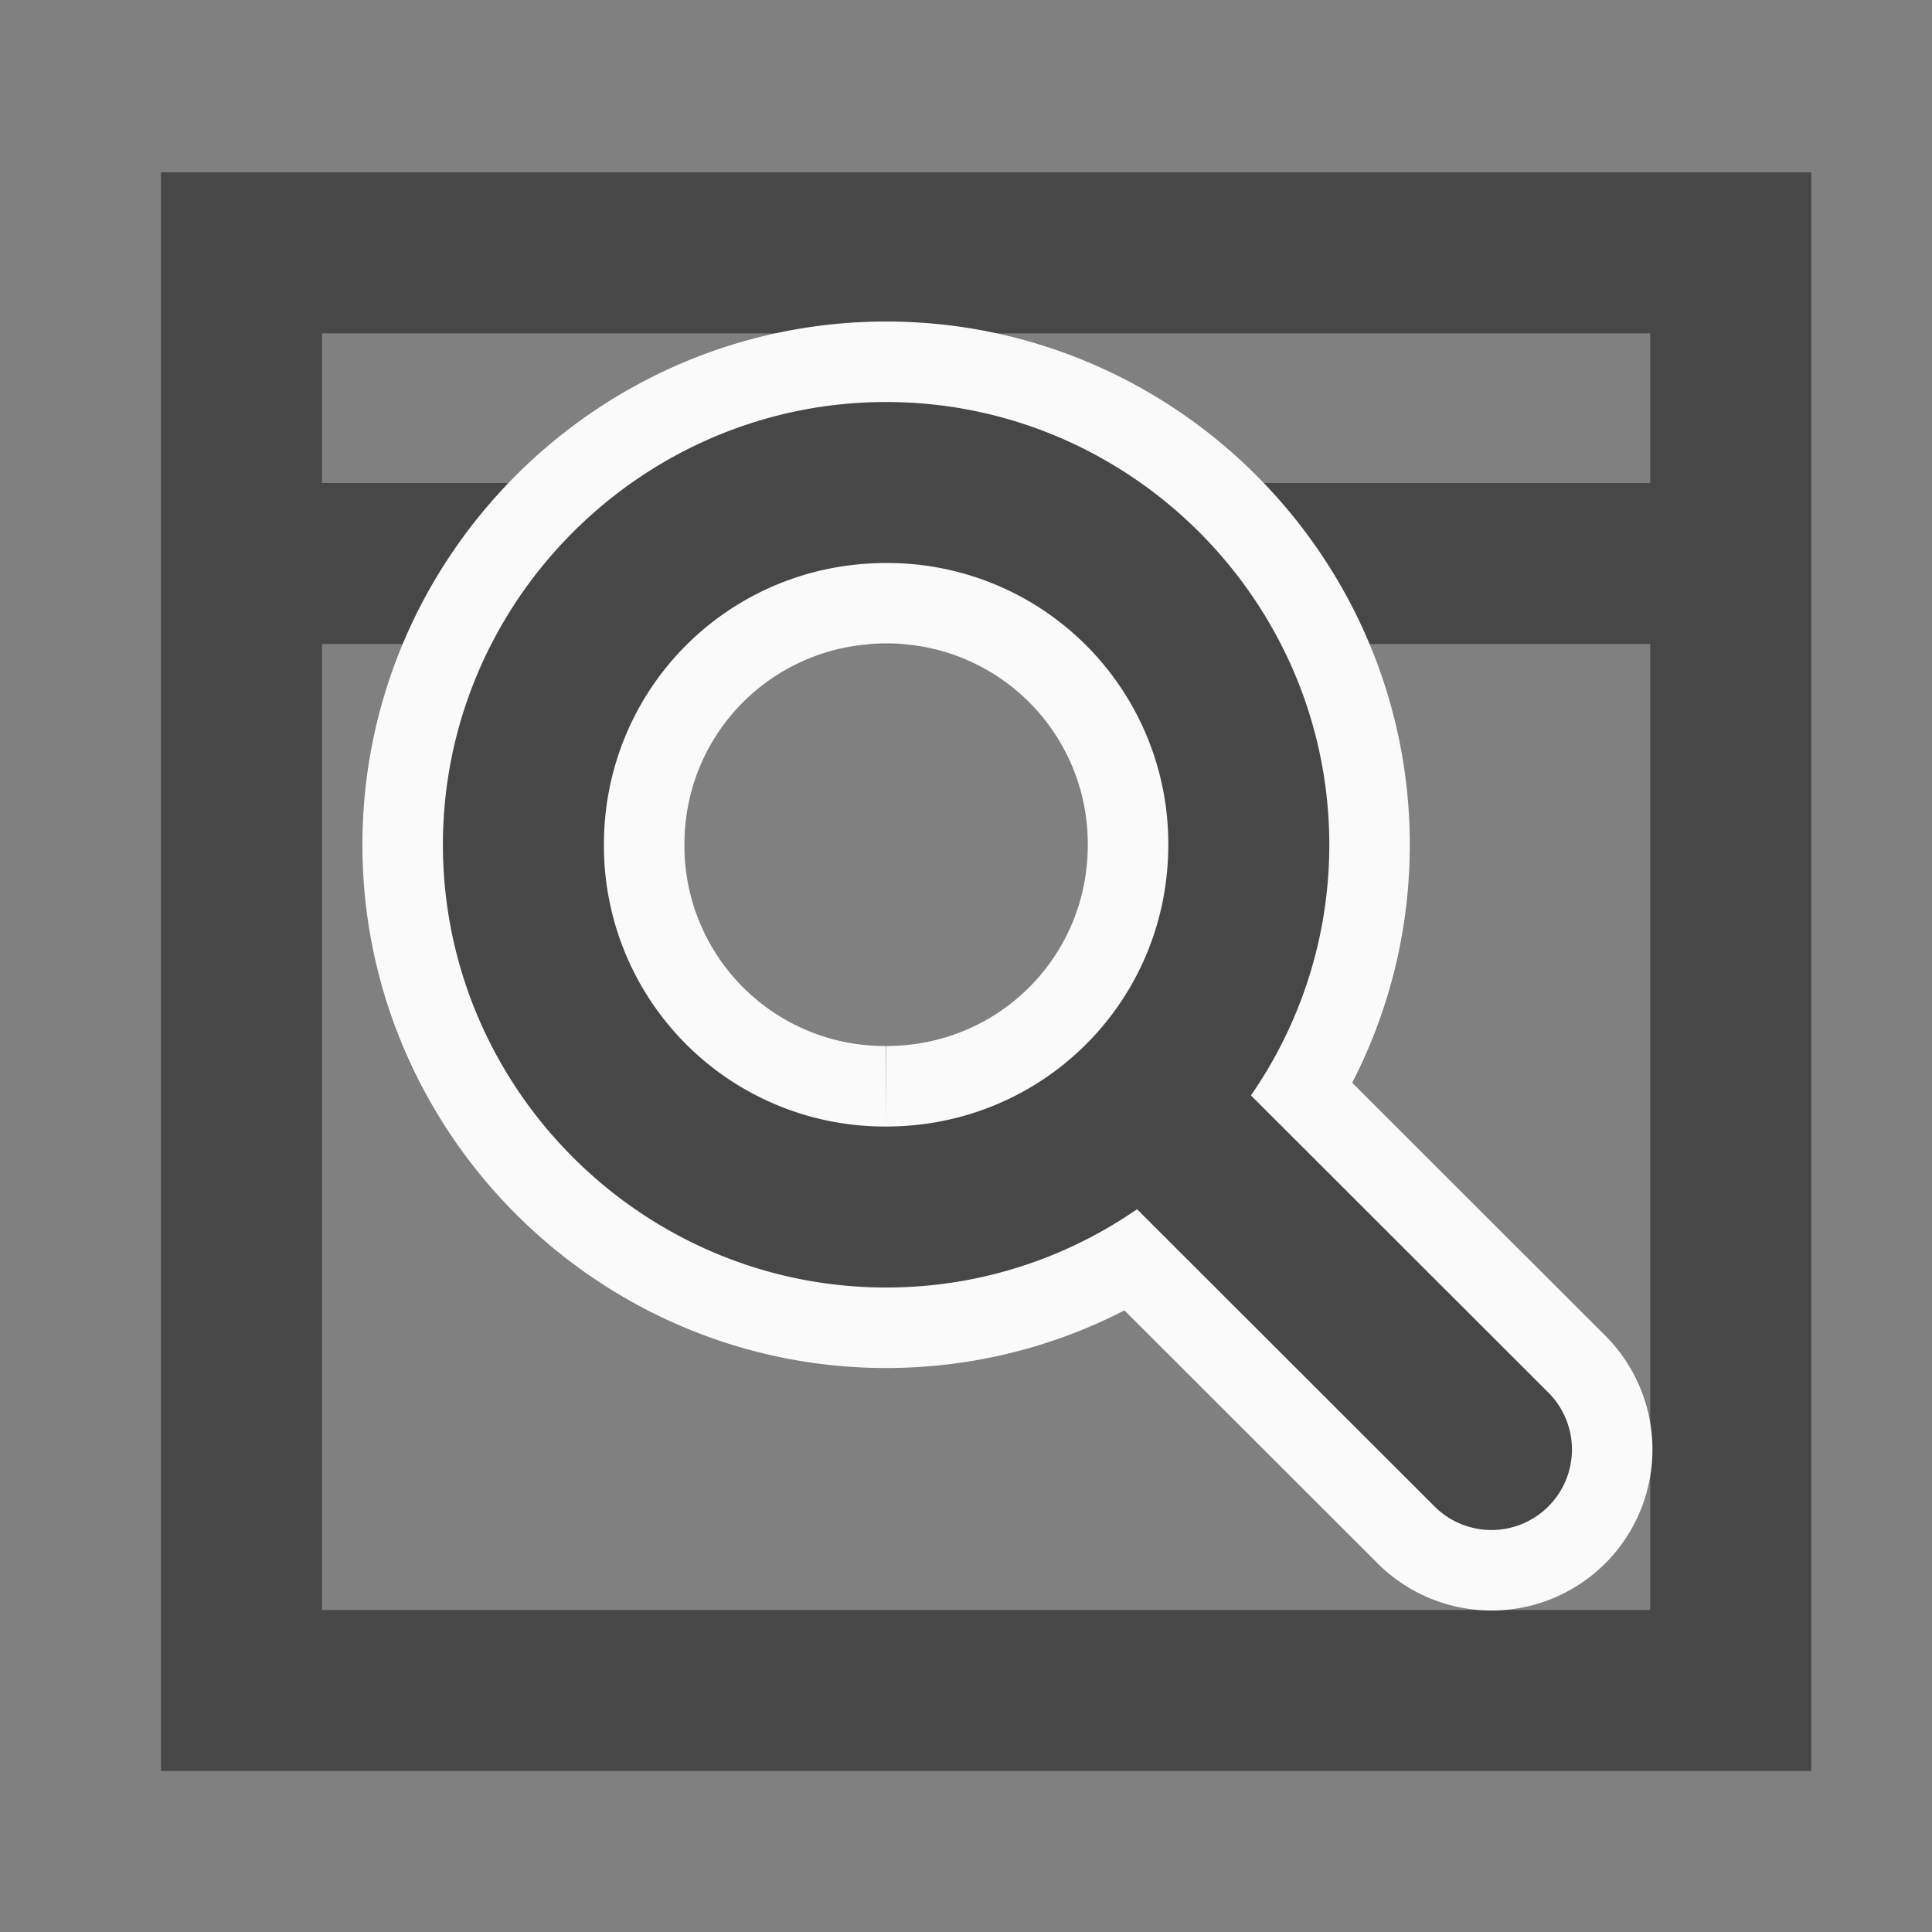<svg xmlns="http://www.w3.org/2000/svg" xmlns:svg="http://www.w3.org/2000/svg" xmlns:xlink="http://www.w3.org/1999/xlink" id="svg5527" width="24" height="24" version="1.1"><rect width="100%" height="100%" fill="#808080" stroke="none"/><defs id="defs5529"><linearGradient id="linearGradient864"><stop id="stop860" offset="0" style="stop-color:#cd9ef7;stop-opacity:1"/><stop id="stop862" offset="1" style="stop-color:#a56de2;stop-opacity:1"/></linearGradient><linearGradient id="linearGradient5452" x1="68.013" x2="68.013" y1="5.744" y2="18.322" gradientTransform="translate(-46.725,1.643)" gradientUnits="userSpaceOnUse" xlink:href="#linearGradient3253-3-1-3"/><linearGradient id="linearGradient3253-3-1-3"><stop id="stop3255-8-9-4" offset="0" style="stop-color:#fff;stop-opacity:1"/><stop id="stop3257-0-5-6" offset=".859" style="stop-color:#fff;stop-opacity:.235"/><stop id="stop3259-4-7-2" offset=".916" style="stop-color:#fff;stop-opacity:.157"/><stop id="stop3261-7-4-5" offset="1" style="stop-color:#fff;stop-opacity:.392"/></linearGradient><linearGradient id="linearGradient4602" x1="68.013" x2="68.013" y1="5.744" y2="18.322" gradientTransform="matrix(-1,0,0,1,71.728,1.643)" gradientUnits="userSpaceOnUse" xlink:href="#linearGradient3253-3"/><linearGradient id="linearGradient3253-3"><stop id="stop3255-8" offset="0" style="stop-color:#fff;stop-opacity:1"/><stop id="stop3257-0" offset=".859" style="stop-color:#fff;stop-opacity:.235"/><stop id="stop3259-4" offset=".916" style="stop-color:#fff;stop-opacity:.157"/><stop id="stop3261-7" offset="1" style="stop-color:#fff;stop-opacity:.392"/></linearGradient><linearGradient id="linearGradient3024" x1="187.816" x2="187.172" y1="489.547" y2="489.547" gradientUnits="userSpaceOnUse" xlink:href="#linearGradient2980"/><linearGradient id="linearGradient2980"><stop id="stop2982" offset="0" style="stop-color:#fcaf3e;stop-opacity:1"/><stop id="stop2984" offset="1" style="stop-color:#fcaf3e;stop-opacity:0"/></linearGradient><linearGradient id="linearGradient3026" x1="187.609" x2="186.937" y1="489.359" y2="489.359" gradientUnits="userSpaceOnUse" xlink:href="#linearGradient2986"/><linearGradient id="linearGradient2986"><stop id="stop2988" offset="0" style="stop-color:#ce5c00;stop-opacity:1"/><stop id="stop2990" offset="1" style="stop-color:#ce5c00;stop-opacity:0"/></linearGradient><linearGradient id="linearGradient3028" x1="187.816" x2="187.172" y1="489.547" y2="489.547" gradientTransform="translate(-396,-981)" gradientUnits="userSpaceOnUse" xlink:href="#linearGradient2974"/><linearGradient id="linearGradient2974"><stop id="stop2976" offset="0" style="stop-color:#fcaf3e;stop-opacity:1"/><stop id="stop2978" offset="1" style="stop-color:#fcaf3e;stop-opacity:0"/></linearGradient><linearGradient id="linearGradient3030" x1="187.609" x2="186.937" y1="489.359" y2="489.359" gradientTransform="translate(-396,-981)" gradientUnits="userSpaceOnUse" xlink:href="#linearGradient2968"/><linearGradient id="linearGradient2968"><stop id="stop2970" offset="0" style="stop-color:#ce5c00;stop-opacity:1"/><stop id="stop2972" offset="1" style="stop-color:#ce5c00;stop-opacity:0"/></linearGradient><linearGradient id="linearGradient866" x1="19.651" x2="19.651" y1="3.463" y2="20.468" gradientUnits="userSpaceOnUse" xlink:href="#linearGradient864"/><linearGradient id="linearGradient5452-3-1" x1="68.013" x2="68.013" y1="5.744" y2="18.322" gradientTransform="matrix(0,5.323,-2.317,0,235.479,140.92)" gradientUnits="userSpaceOnUse" xlink:href="#linearGradient3253-3-1-3"/><linearGradient id="linearGradient5452-3-1-3" x1="68.013" x2="68.013" y1="5.744" y2="18.322" gradientTransform="matrix(0,1.597,-1.352,0,219.427,385.522)" gradientUnits="userSpaceOnUse" xlink:href="#linearGradient3253-3-1-3"/><linearGradient id="linearGradient5452-3-1-2" x1="68.013" x2="68.013" y1="5.744" y2="18.322" gradientTransform="matrix(0,1.996,-1.014,0,205.63,351.408)" gradientUnits="userSpaceOnUse" xlink:href="#linearGradient3253-3-1-3"/></defs><g id="layer2"><rect style="opacity:1;fill:none;fill-opacity:.253;stroke:#474747;stroke-width:2;stroke-miterlimit:4;stroke-dasharray:none;stroke-dashoffset:0;stroke-opacity:1" id="rect1163" width="18.5" height="17.859" x="3" y="3.141"/><path style="fill:none;stroke:#474747;stroke-width:2;stroke-linecap:butt;stroke-linejoin:miter;stroke-miterlimit:4;stroke-dasharray:none;stroke-opacity:1" id="path1165" d="m 2.5,7 h 19"/><g style="font-weight:400;font-family:sans-serif;white-space:normal;opacity:1;vector-effect:none;fill:#474747;fill-opacity:1;stroke:#fafafa;stroke-width:2;stroke-linecap:butt;stroke-linejoin:miter;stroke-miterlimit:4;stroke-dasharray:none;stroke-dashoffset:0;stroke-opacity:1" id="g1210" font-weight="400" transform="translate(4.5,3.994)"><path style="font-variant-ligatures:normal;font-variant-position:normal;font-variant-caps:normal;font-variant-numeric:normal;font-variant-alternates:normal;font-feature-settings:normal;text-indent:0;text-decoration:none;text-decoration-line:none;text-decoration-style:solid;text-decoration-color:#000;text-transform:none;text-orientation:mixed;shape-padding:0;overflow:visible;isolation:auto;mix-blend-mode:normal;vector-effect:none;fill:#474747;fill-opacity:1;stroke:#fafafa;stroke-width:2;stroke-linecap:butt;stroke-linejoin:miter;stroke-miterlimit:4;stroke-dasharray:none;stroke-dashoffset:0;stroke-opacity:1" id="path1206" d="M 6.508,1 C 3.48,1 1.002,3.474 1.002,6.5 1.002,9.526 3.48,12 6.508,12 9.536,12 12.013,9.526 12.013,6.5 12.013,3.474 9.536,1 6.508,1 Z m 0,2 a 3.488,3.488 0 0 1 3.505,3.5 c 0,1.944 -1.557,3.5 -3.505,3.5 A 3.488,3.488 0 0 1 3.002,6.5 C 3.002,4.556 4.559,3 6.508,3 Z" overflow="visible"/><path style="font-variant-ligatures:normal;font-variant-position:normal;font-variant-caps:normal;font-variant-numeric:normal;font-variant-alternates:normal;font-feature-settings:normal;text-indent:0;text-decoration:none;text-decoration-line:none;text-decoration-style:solid;text-decoration-color:#000;text-transform:none;text-orientation:mixed;shape-padding:0;overflow:visible;isolation:auto;mix-blend-mode:normal;vector-effect:none;fill:#474747;fill-opacity:1;stroke:#fafafa;stroke-width:2;stroke-linecap:butt;stroke-linejoin:miter;stroke-miterlimit:4;stroke-dasharray:none;stroke-dashoffset:0;stroke-opacity:1" id="path1208" d="m 10,8.99 a 1,1 0 0 0 -0.696,1.717 l 4.004,4 a 1,1 0 1 0 1.414,-1.414 l -4.003,-4 A 1,1 0 0 0 9.999,8.99 Z" overflow="visible"/></g><g id="g1150" font-weight="400" transform="translate(4.5,3.994)" style="font-weight:400;font-family:sans-serif;white-space:normal;opacity:1;vector-effect:none;fill:#474747;fill-opacity:1;stroke-width:2;stroke-linecap:butt;stroke-linejoin:miter;stroke-miterlimit:4;stroke-dasharray:none;stroke-dashoffset:0;stroke-opacity:1"><path id="path1146" d="M 6.508,1 C 3.48,1 1.002,3.474 1.002,6.5 1.002,9.526 3.48,12 6.508,12 9.536,12 12.013,9.526 12.013,6.5 12.013,3.474 9.536,1 6.508,1 Z m 0,2 a 3.488,3.488 0 0 1 3.505,3.5 c 0,1.944 -1.557,3.5 -3.505,3.5 A 3.488,3.488 0 0 1 3.002,6.5 C 3.002,4.556 4.559,3 6.508,3 Z" overflow="visible" style="font-variant-ligatures:normal;font-variant-position:normal;font-variant-caps:normal;font-variant-numeric:normal;font-variant-alternates:normal;font-feature-settings:normal;text-indent:0;text-decoration:none;text-decoration-line:none;text-decoration-style:solid;text-decoration-color:#000;text-transform:none;text-orientation:mixed;shape-padding:0;overflow:visible;isolation:auto;mix-blend-mode:normal;vector-effect:none;fill:#474747;fill-opacity:1;stroke-width:2;stroke-linecap:butt;stroke-linejoin:miter;stroke-miterlimit:4;stroke-dasharray:none;stroke-dashoffset:0;stroke-opacity:1"/><path id="path1148" d="m 10,8.99 a 1,1 0 0 0 -0.696,1.717 l 4.004,4 a 1,1 0 1 0 1.414,-1.414 l -4.003,-4 A 1,1 0 0 0 9.999,8.99 Z" overflow="visible" style="font-variant-ligatures:normal;font-variant-position:normal;font-variant-caps:normal;font-variant-numeric:normal;font-variant-alternates:normal;font-feature-settings:normal;text-indent:0;text-decoration:none;text-decoration-line:none;text-decoration-style:solid;text-decoration-color:#000;text-transform:none;text-orientation:mixed;shape-padding:0;overflow:visible;isolation:auto;mix-blend-mode:normal;vector-effect:none;fill:#474747;fill-opacity:1;stroke-width:2;stroke-linecap:butt;stroke-linejoin:miter;stroke-miterlimit:4;stroke-dasharray:none;stroke-dashoffset:0;stroke-opacity:1"/></g></g></svg>